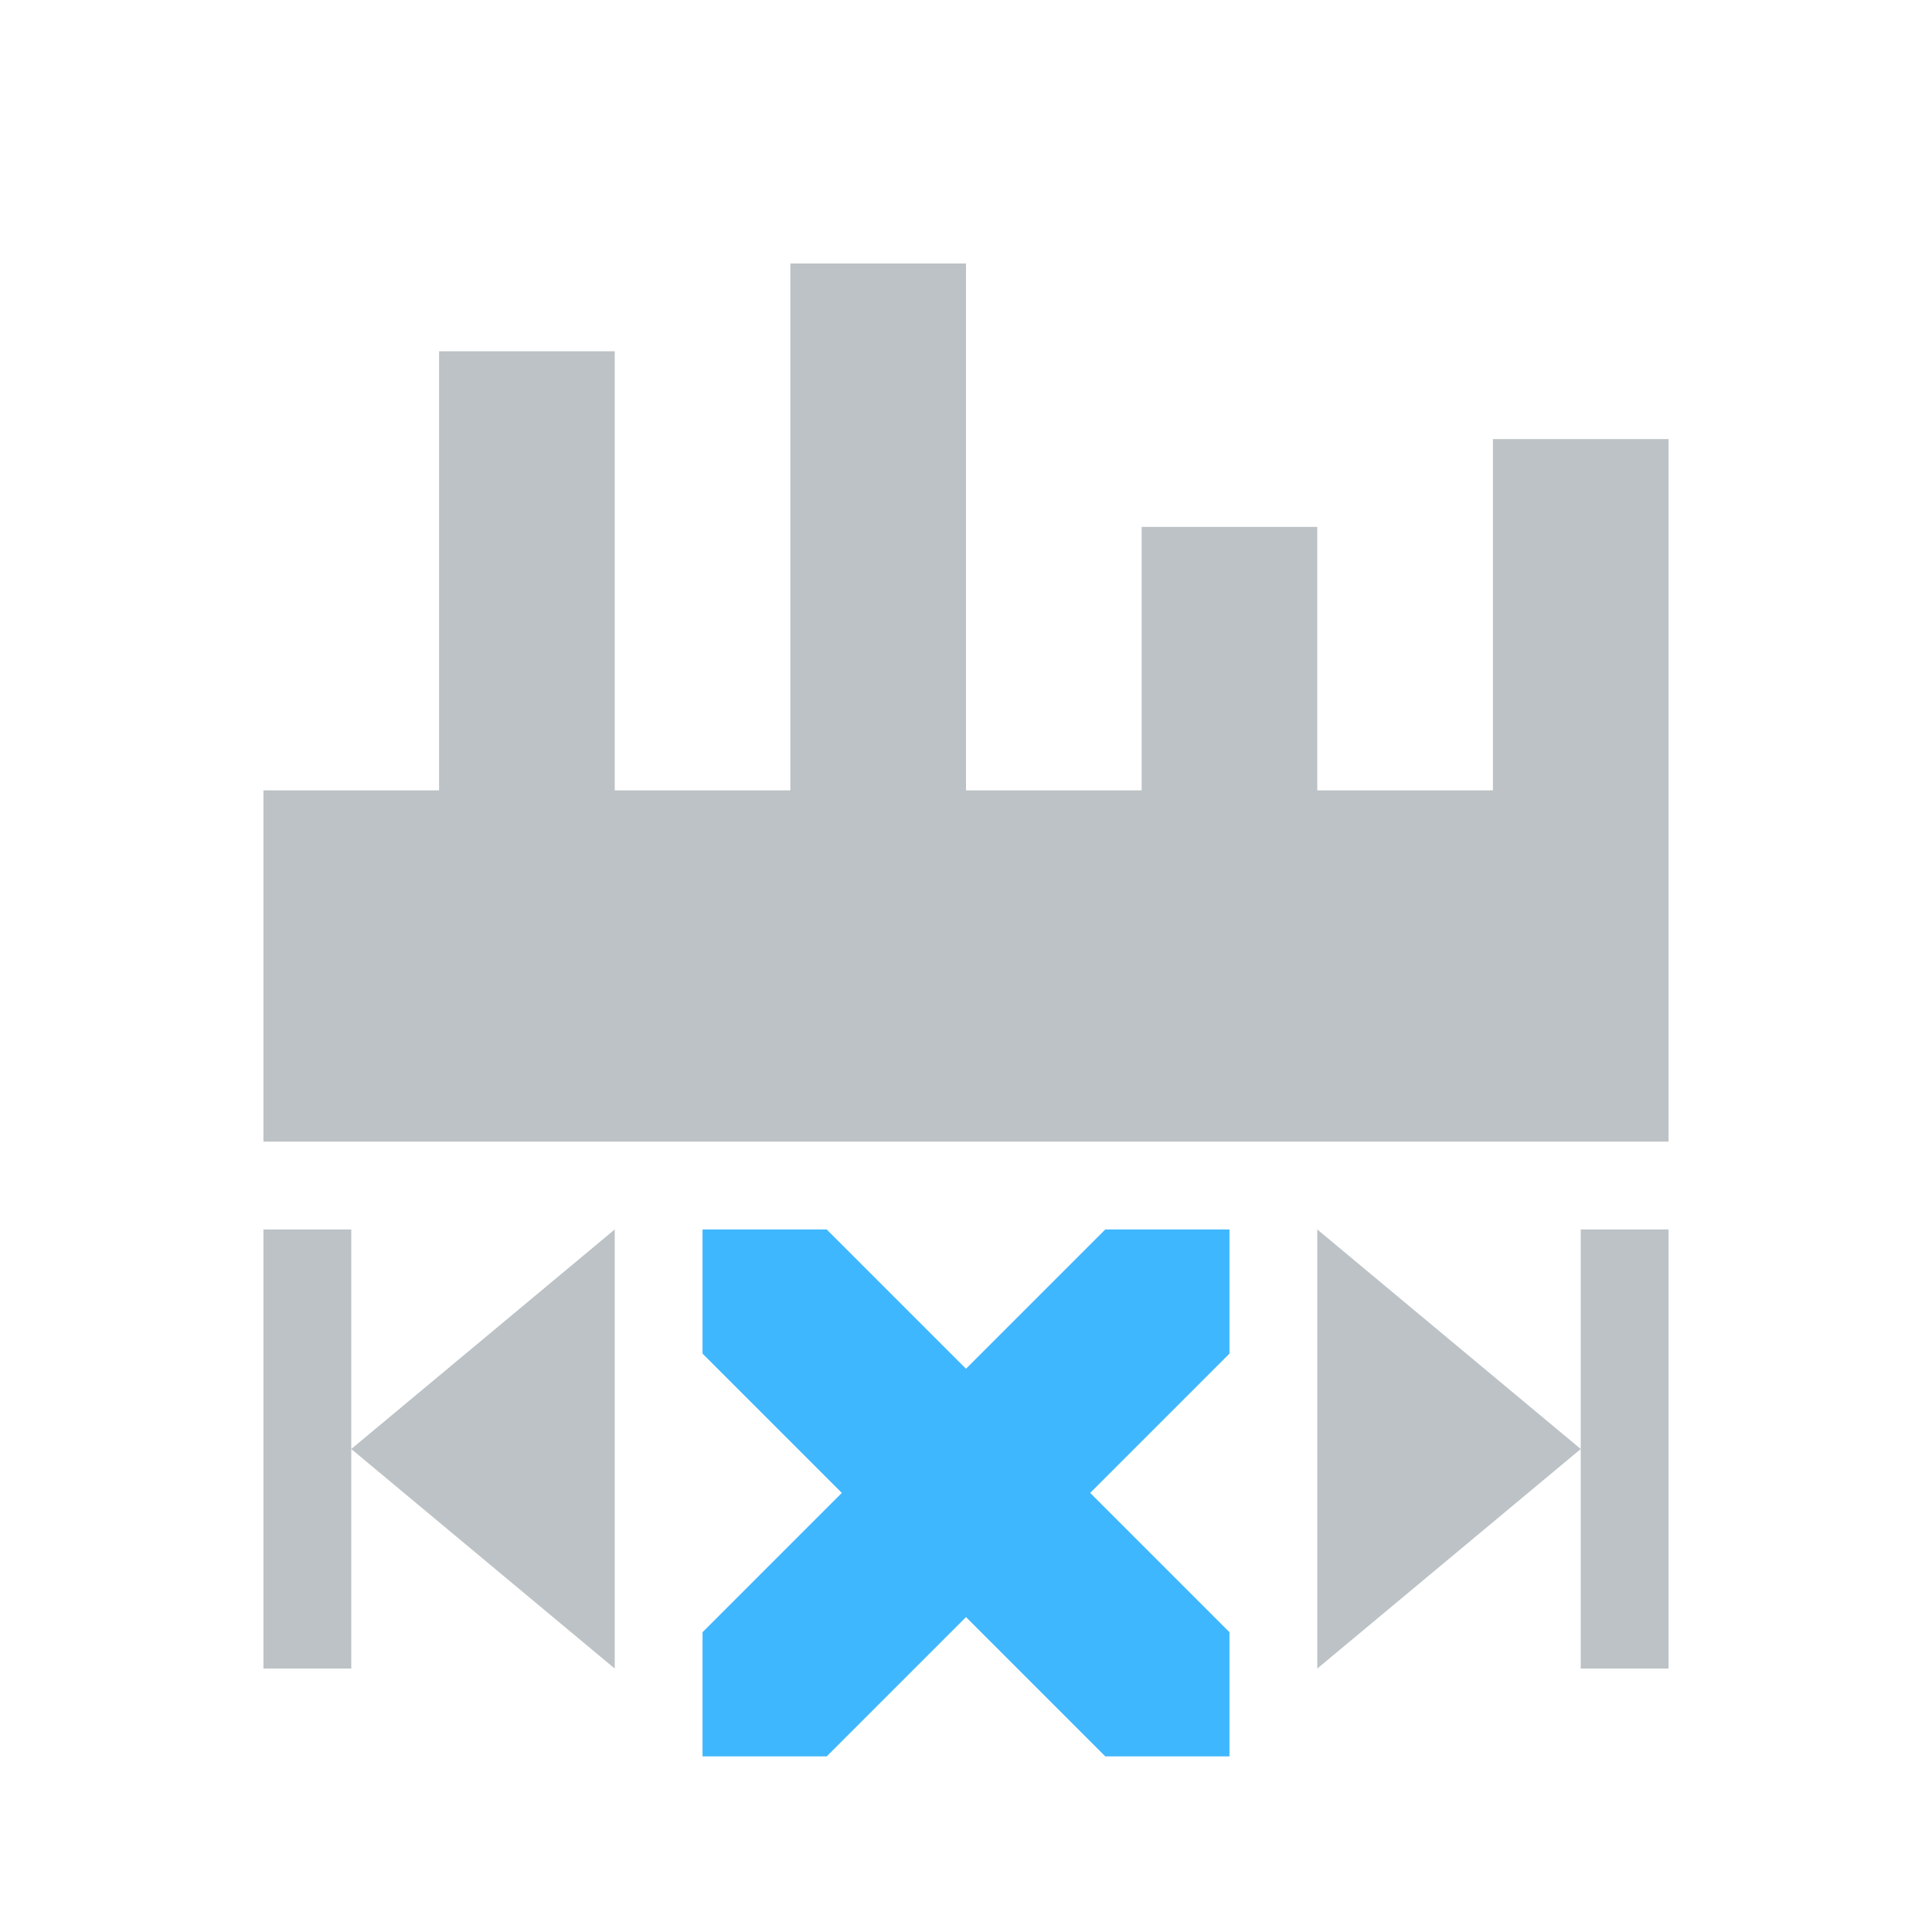 <svg xmlns="http://www.w3.org/2000/svg" width="22" height="22"><path d="M9 3v6H7V4H5v5H3v4h16V5h-2v4h-2V6h-2v3h-2V3H9zM3 14v5h1v-5H3zm1 2.5l1.5 1.25L7 19v-5l-1.5 1.25L4 16.5zM15 14v5l1.5-1.25L18 16.5l-1.5-1.25L15 14zm3 2.5V19h1v-5h-1v2.5z" opacity=".3" fill="currentColor" color="#1e333d"/><path d="M8 14v1.414L9.586 17 8 18.586V20h1.414L11 18.414 12.586 20H14v-1.414L12.414 17 14 15.414V14h-1.414L11 15.586 9.414 14z" fill="currentColor" color="#3fb7ff"/></svg>